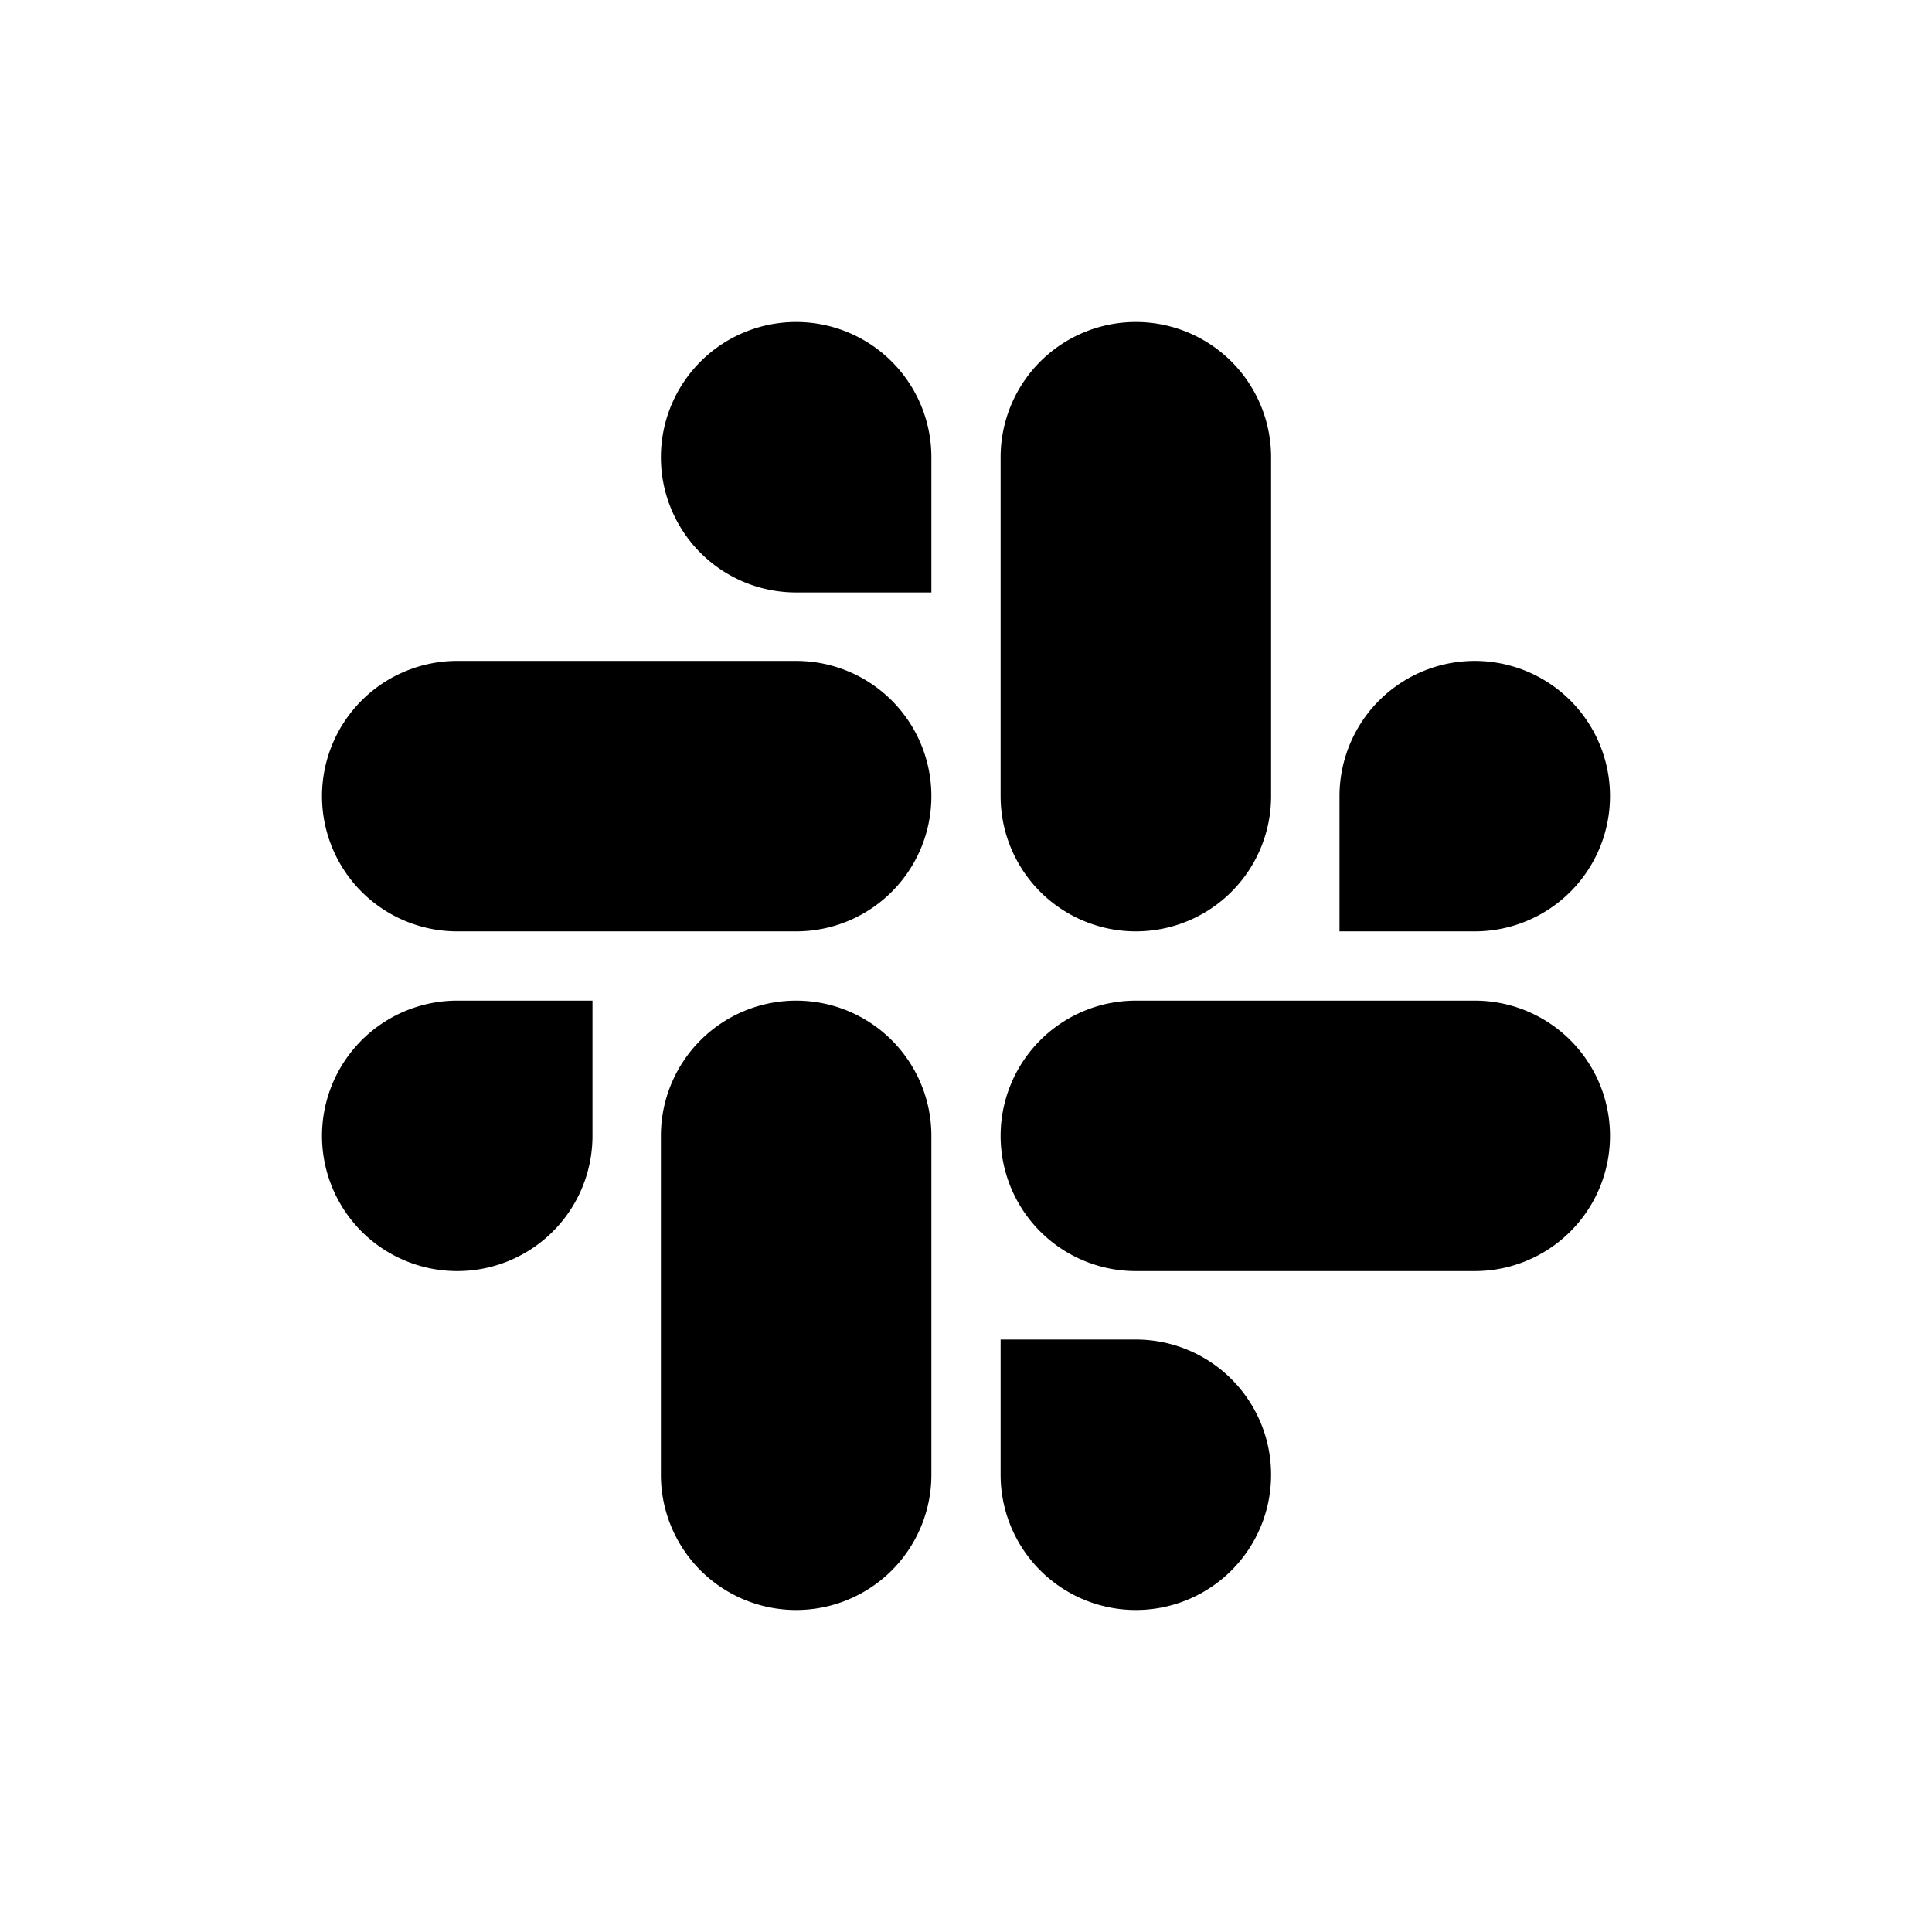 <svg xmlns="http://www.w3.org/2000/svg" viewBox="0 0 24 24" fill="none" ><path d="M7.36 14.11a1.68 1.68 0 0 1-1.037 1.552 1.68 1.68 0 0 1-1.831-.364 1.68 1.68 0 0 1-.364-1.831A1.68 1.68 0 0 1 5.68 12.43h1.68v1.68zm.85 0a1.68 1.68 0 0 1 1.68-1.68 1.68 1.68 0 0 1 1.68 1.68v4.21A1.68 1.68 0 0 1 9.89 20a1.68 1.68 0 0 1-1.68-1.68v-4.21zm1.68-6.75a1.68 1.68 0 0 1-1.552-1.037 1.68 1.68 0 0 1 .364-1.831 1.68 1.68 0 0 1 1.831-.364A1.68 1.68 0 0 1 11.57 5.68v1.68H9.89zm0 .85a1.68 1.68 0 0 1 1.68 1.68 1.68 1.68 0 0 1-1.68 1.68H5.68A1.68 1.68 0 0 1 4 9.89a1.68 1.68 0 0 1 1.68-1.68h4.21zm6.75 1.68a1.68 1.68 0 0 1 1.037-1.552 1.68 1.68 0 0 1 1.831.364 1.68 1.68 0 0 1 .364 1.831 1.68 1.68 0 0 1-1.552 1.037h-1.68V9.89zm-.85 0a1.68 1.68 0 0 1-1.68 1.68 1.68 1.68 0 0 1-1.68-1.68V5.68A1.68 1.68 0 0 1 14.11 4a1.68 1.68 0 0 1 1.68 1.68v4.21zm-1.68 6.75a1.68 1.68 0 0 1 1.552 1.037 1.68 1.68 0 0 1-.364 1.831 1.68 1.68 0 0 1-1.831.364 1.68 1.68 0 0 1-1.037-1.552v-1.68h1.68zm0-.85a1.68 1.68 0 0 1-1.68-1.68 1.68 1.68 0 0 1 1.68-1.68h4.21A1.68 1.68 0 0 1 20 14.11a1.68 1.68 0 0 1-1.68 1.68h-4.21z" fill="currentColor"/></svg>
